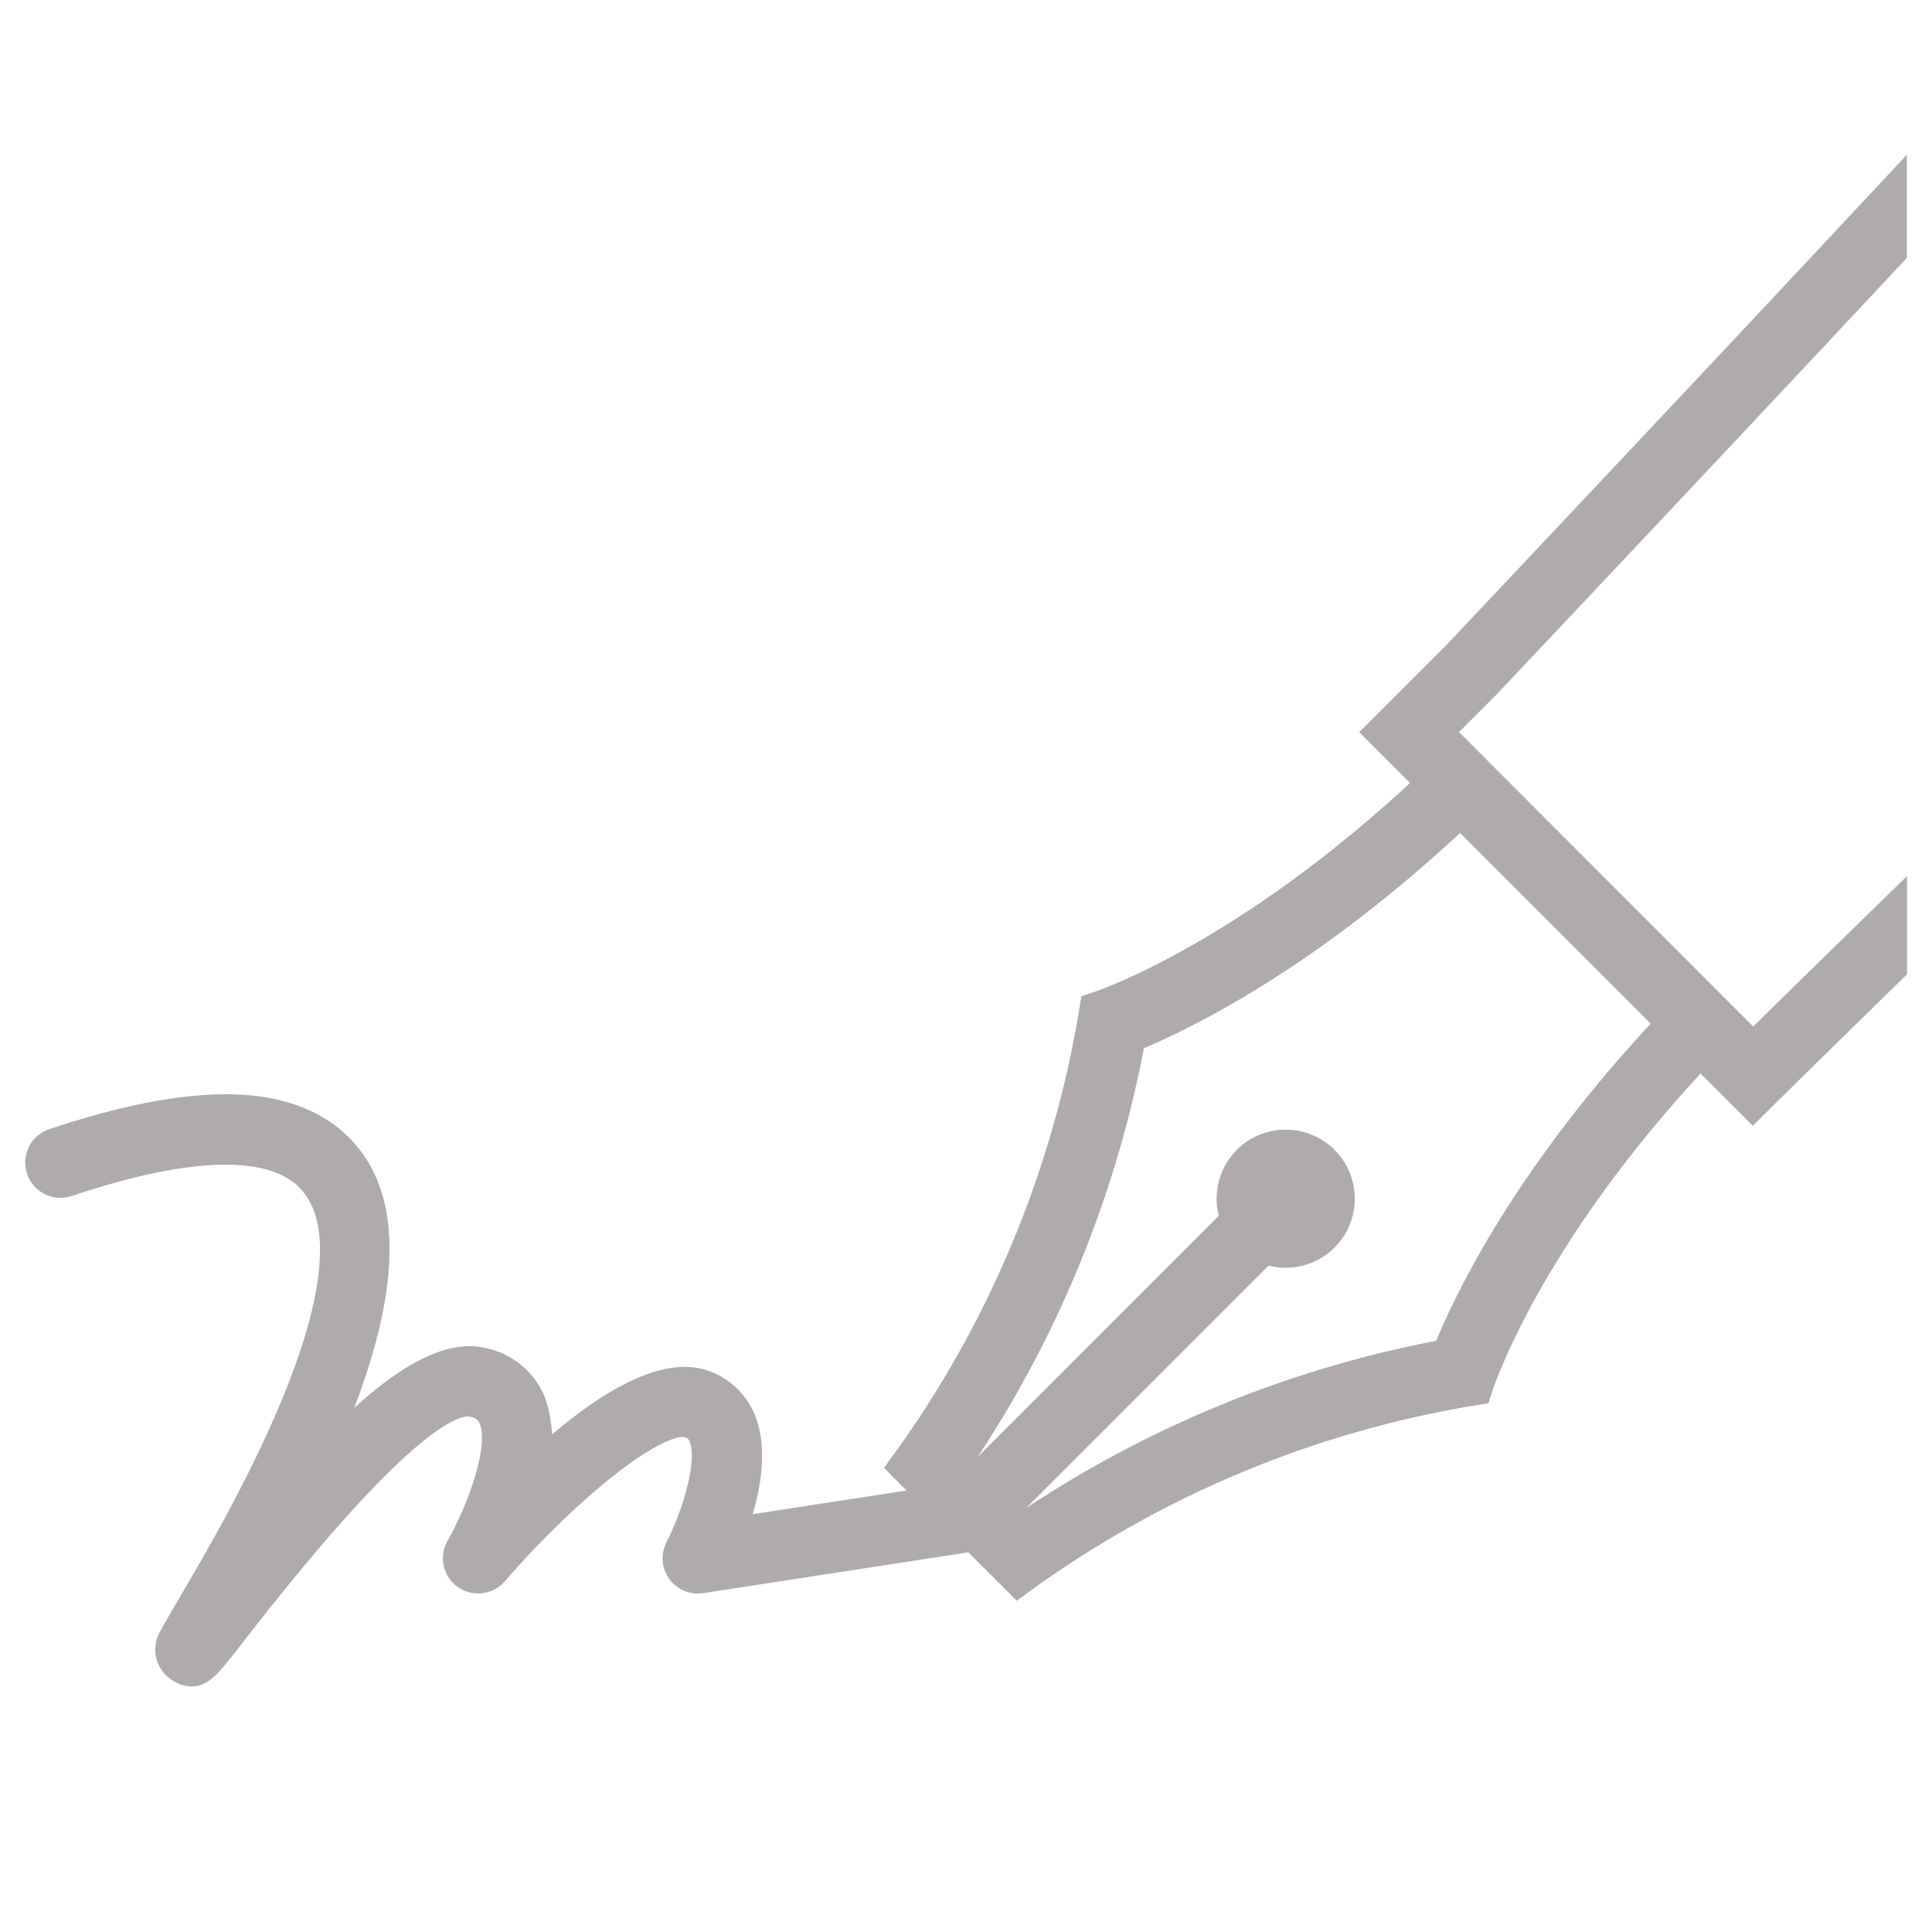 <svg width="176" height="176" xmlns="http://www.w3.org/2000/svg" xmlns:xlink="http://www.w3.org/1999/xlink" overflow="hidden"><defs><clipPath id="clip0"><rect x="116" y="308" width="176" height="176"/></clipPath></defs><g clip-path="url(#clip0)" transform="translate(-116 -308)"><path d="M251.3 370.355C251.524 370.117 269.875 350.7 288.333 330.955L288.333 325.585C269.023 346.263 248.874 367.583 248.669 367.8L241.767 374.698 246.427 379.362C229.3 395.553 215.733 399.808 215.733 399.808 213.304 414.908 207.342 429.221 198.333 441.58L201.481 444.73 182.598 447.632C182.589 447.635 182.58 447.63 182.577 447.621 182.576 447.618 182.576 447.614 182.577 447.61 183.63 444.768 184.704 440.643 183.557 437.598 182.991 436.047 181.781 434.818 180.238 434.229 176.034 432.579 169.625 437.303 164.624 441.998 164.617 442.005 164.607 442.005 164.6 441.999 164.596 441.994 164.594 441.988 164.596 441.982 165.129 439.911 165.035 437.729 164.329 435.712 163.548 433.894 161.935 432.567 160 432.153 155.917 431.125 150.294 435.605 144.204 442.312 144.199 442.32 144.189 442.323 144.181 442.318 144.173 442.314 144.17 442.303 144.175 442.295 149.209 431.678 153.191 418.968 146.831 412.61 142.248 408.027 133.774 407.882 120.924 412.166 119.962 412.486 119.442 413.525 119.762 414.487 120.082 415.449 121.121 415.97 122.083 415.65 133.329 411.902 140.783 411.752 144.239 415.208 151.95 422.919 138.081 446.516 133.525 454.271 132.733 455.616 132.152 456.612 131.875 457.151 131.258 458.015 131.458 459.216 132.323 459.833 132.35 459.853 132.378 459.872 132.406 459.89 132.708 460.11 133.066 460.241 133.439 460.268 134.333 460.268 135.153 459.21 137.126 456.661 151.31 438.352 156.911 435.167 159.107 435.717 159.935 435.84 160.639 436.385 160.966 437.155 162.145 439.905 159.745 445.914 157.96 449.051 157.46 449.932 157.769 451.051 158.65 451.55 159.408 451.98 160.364 451.817 160.937 451.159 167.33 443.775 176.001 436.515 178.904 437.646 179.484 437.853 179.938 438.314 180.135 438.898 181.076 441.38 179.288 446.488 177.936 449.125 177.474 450.026 177.831 451.131 178.732 451.592 179.075 451.768 179.466 451.831 179.848 451.772L204.268 448.015C204.395 447.985 204.518 447.941 204.634 447.883L208.767 452.014C221.123 443.003 235.433 437.039 250.532 434.608 250.532 434.608 254.703 420.955 270.882 403.819L275.683 408.612 276.979 407.328C277.08 407.229 282.557 401.828 288.346 396.182L288.346 391.065C283.378 395.901 278.103 401.086 275.707 403.445L273.428 401.177 273.428 401.177 249.082 376.807 249.072 376.816 246.957 374.698ZM247.817 431.356C233.973 433.907 220.812 439.317 209.176 447.238L207.425 445.487 231.19 421.722C233.037 422.511 235.177 422.099 236.599 420.68L236.599 420.68C238.521 418.761 238.523 415.646 236.603 413.724 234.683 411.802 231.569 411.8 229.646 413.72 228.225 415.14 227.81 417.281 228.598 419.129L204.836 442.893 203.113 441.17C211.036 429.525 216.445 416.357 218.995 402.505 223.65 400.613 235.253 395.023 249.036 381.971L268.286 401.221C255.231 415.006 249.694 426.666 247.817 431.356Z" stroke="#AFABAB" stroke-width="2.75" fill="#AFABAB"/></g></svg>